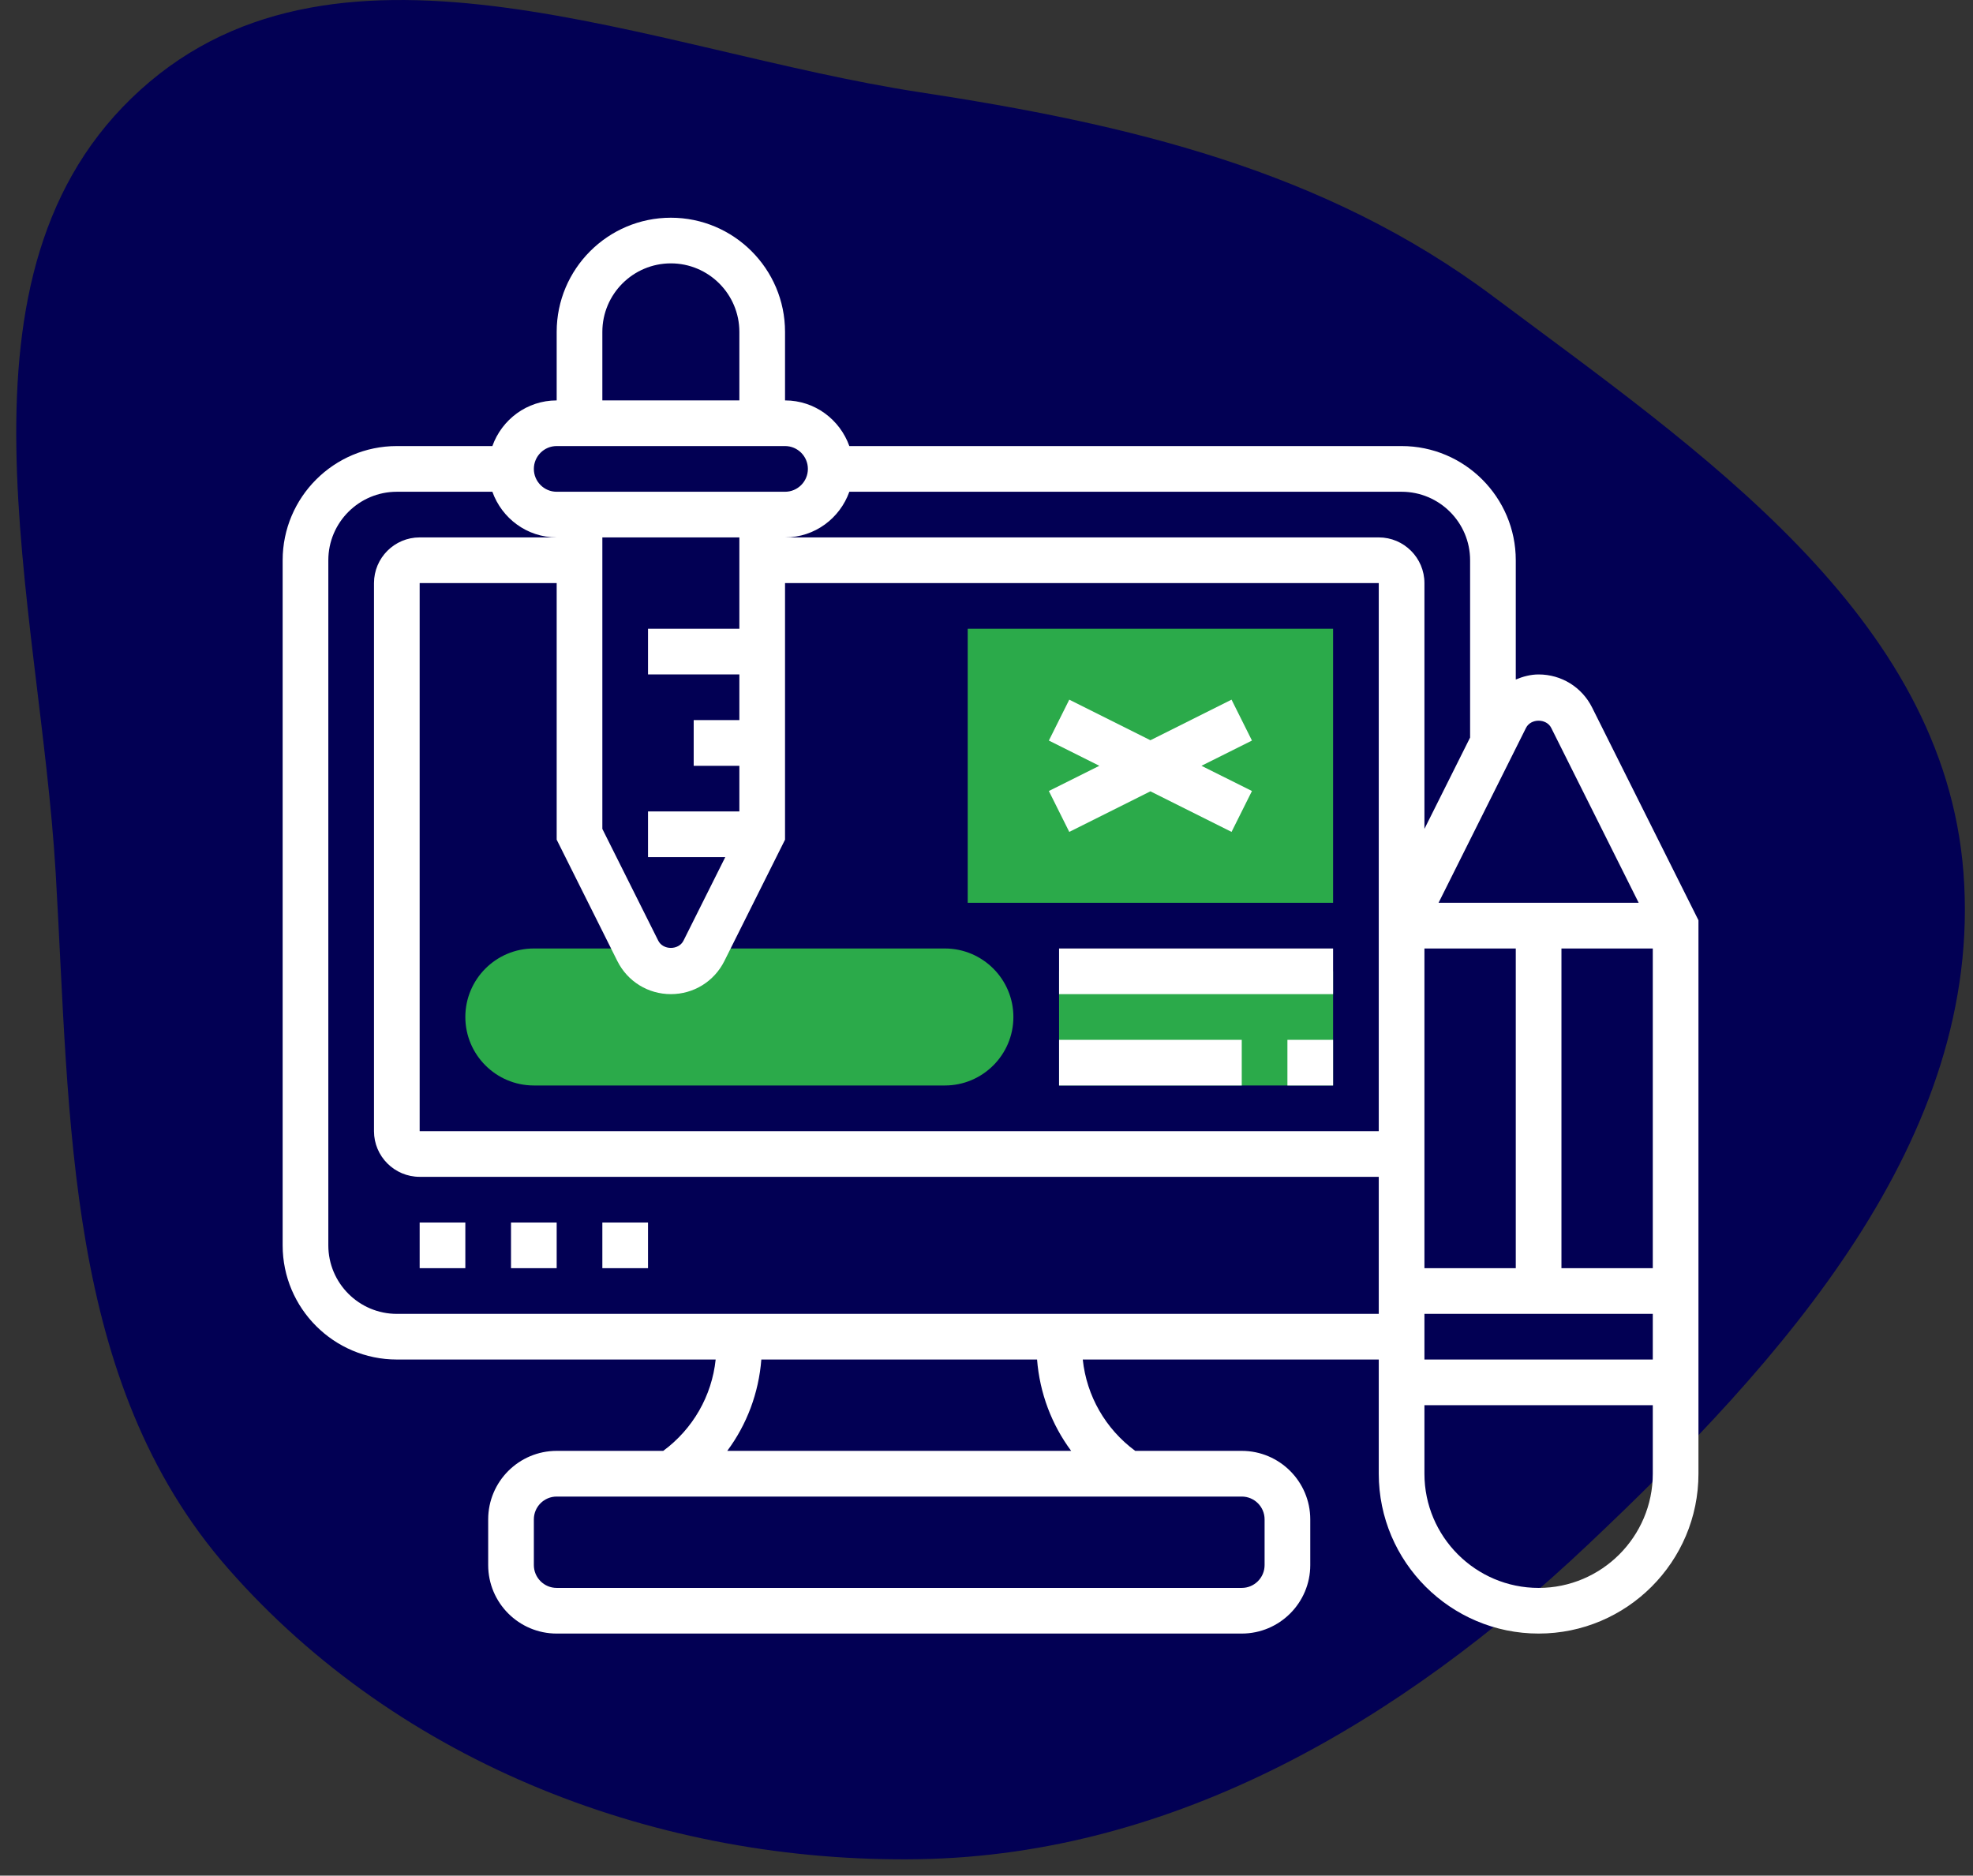 <svg width="81" height="77" viewBox="0 0 81 77" fill="none" xmlns="http://www.w3.org/2000/svg">
	<rect x="0" y="0" width="81" height="77" fill="#333333" stroke="none"/>
	<path fill-rule="evenodd" clip-rule="evenodd" d="M80.609 35.833C81.44 46.764 73.137 55.905 65.19 63.414C57.541 70.641 48.249 76.142 37.753 76.324C27.087 76.509 16.404 72.429 9.354 64.381C2.652 56.73 2.886 46.009 2.286 35.833C1.625 24.646 -2.521 11.174 5.771 3.683C14.013 -3.765 26.796 2.111 37.753 3.785C46.31 5.092 54.353 6.973 61.297 12.166C69.763 18.497 79.806 25.257 80.609 35.833Z" fill="#020054" />
	<path d="M38.792 38.938H28.948L28.898 39.037C28.641 39.551 28.116 39.875 27.542 39.875C26.967 39.875 26.442 39.551 26.185 39.037L26.136 38.938H21.917C20.366 38.938 19.104 40.199 19.104 41.75C19.104 43.301 20.366 44.562 21.917 44.562H38.792C40.342 44.562 41.604 43.301 41.604 41.75C41.604 40.199 40.342 38.938 38.792 38.938Z" fill="#2BAA4A" />
	<path d="M54.729 37.062H39.729V25.812H54.729V37.062Z" fill="#2BAA4A" />
	<path d="M54.729 44.562H43.479V39.875H54.729V44.562Z" fill="#2BAA4A" />
	<path d="M17.229 50.188H19.104V52.062H17.229V50.188Z" fill="white" />
	<path d="M24.729 50.188H26.604V52.062H24.729V50.188Z" fill="white" />
	<path d="M20.979 50.188H22.854V52.062H20.979V50.188Z" fill="white" />
	<path d="M65.362 29.044C64.943 28.208 64.102 27.688 63.167 27.688C62.834 27.688 62.524 27.774 62.229 27.896V23C62.229 20.415 60.126 18.312 57.542 18.312H34.869C34.481 17.224 33.45 16.438 32.229 16.438V13.625C32.229 11.04 30.126 8.938 27.542 8.938C24.957 8.938 22.854 11.04 22.854 13.625V16.438C21.634 16.438 20.602 17.224 20.214 18.312H16.292C13.707 18.312 11.604 20.415 11.604 23V51.125C11.604 53.71 13.707 55.812 16.292 55.812H29.381C29.224 57.308 28.446 58.663 27.229 59.562H22.854C21.304 59.562 20.042 60.824 20.042 62.375V64.25C20.042 65.801 21.304 67.062 22.854 67.062H50.979C52.53 67.062 53.792 65.801 53.792 64.25V62.375C53.792 60.824 52.53 59.562 50.979 59.562H46.605C45.387 58.663 44.61 57.308 44.452 55.812H56.604V60.5C56.604 64.119 59.549 67.062 63.167 67.062C66.785 67.062 69.729 64.119 69.729 60.5V37.779L65.362 29.044ZM63.685 29.883L67.275 37.062H59.059L62.648 29.883C62.846 29.487 63.487 29.488 63.685 29.883ZM30.354 25.812H26.604V27.688H30.354V29.562H28.479V31.438H30.354V33.312H26.604V35.188H29.775L28.06 38.617C27.862 39.013 27.221 39.013 27.024 38.617L24.729 34.029V22.062H30.354V25.812ZM25.346 39.456C25.765 40.292 26.606 40.812 27.542 40.812C28.477 40.812 29.318 40.292 29.737 39.456L32.229 34.471V23.938H56.604V37.779V38V46.438H17.229V23.938H22.854V34.471L25.346 39.456ZM58.479 52.062V38.938H62.229V52.062H58.479ZM58.479 53.938H67.854V55.812H58.479V53.938ZM64.104 52.062V38.938H67.854V52.062H64.104ZM60.354 23V30.278L58.479 34.028V23.938C58.479 22.903 57.638 22.062 56.604 22.062H32.229C33.45 22.062 34.481 21.276 34.869 20.188H57.542C59.092 20.188 60.354 21.449 60.354 23ZM24.729 13.625C24.729 12.074 25.991 10.812 27.542 10.812C29.092 10.812 30.354 12.074 30.354 13.625V16.438H24.729V13.625ZM22.854 18.312H32.229C32.747 18.312 33.167 18.733 33.167 19.25C33.167 19.767 32.747 20.188 32.229 20.188H22.854C22.337 20.188 21.917 19.767 21.917 19.25C21.917 18.733 22.337 18.312 22.854 18.312ZM51.917 62.375V64.25C51.917 64.767 51.497 65.188 50.979 65.188H22.854C22.337 65.188 21.917 64.767 21.917 64.25V62.375C21.917 61.858 22.337 61.438 22.854 61.438H50.979C51.497 61.438 51.917 61.858 51.917 62.375ZM43.976 59.562H29.857C30.662 58.48 31.149 57.185 31.256 55.812H42.576C42.684 57.185 43.172 58.48 43.976 59.562ZM16.292 53.938C14.741 53.938 13.479 52.676 13.479 51.125V23C13.479 21.449 14.741 20.188 16.292 20.188H20.214C20.602 21.276 21.634 22.062 22.854 22.062H17.229C16.195 22.062 15.354 22.903 15.354 23.938V46.438C15.354 47.472 16.195 48.312 17.229 48.312H56.604V53.938H16.292ZM63.167 65.188C60.582 65.188 58.479 63.085 58.479 60.5V57.688H67.854V60.5C67.854 63.085 65.751 65.188 63.167 65.188Z" fill="white" />
	<path d="M43.898 34.152L47.229 32.486L50.56 34.152L51.398 32.473L49.325 31.438L51.398 30.402L50.56 28.723L47.229 30.389L43.898 28.723L43.06 30.402L45.133 31.438L43.06 32.473L43.898 34.152Z" fill="white" />
	<path d="M43.479 38.938H54.729V40.812H43.479V38.938Z" fill="white" />
	<path d="M52.854 42.688H54.729V44.562H52.854V42.688Z" fill="white" />
	<path d="M43.479 42.688H50.979V44.562H43.479V42.688Z" fill="white" />
</svg>
